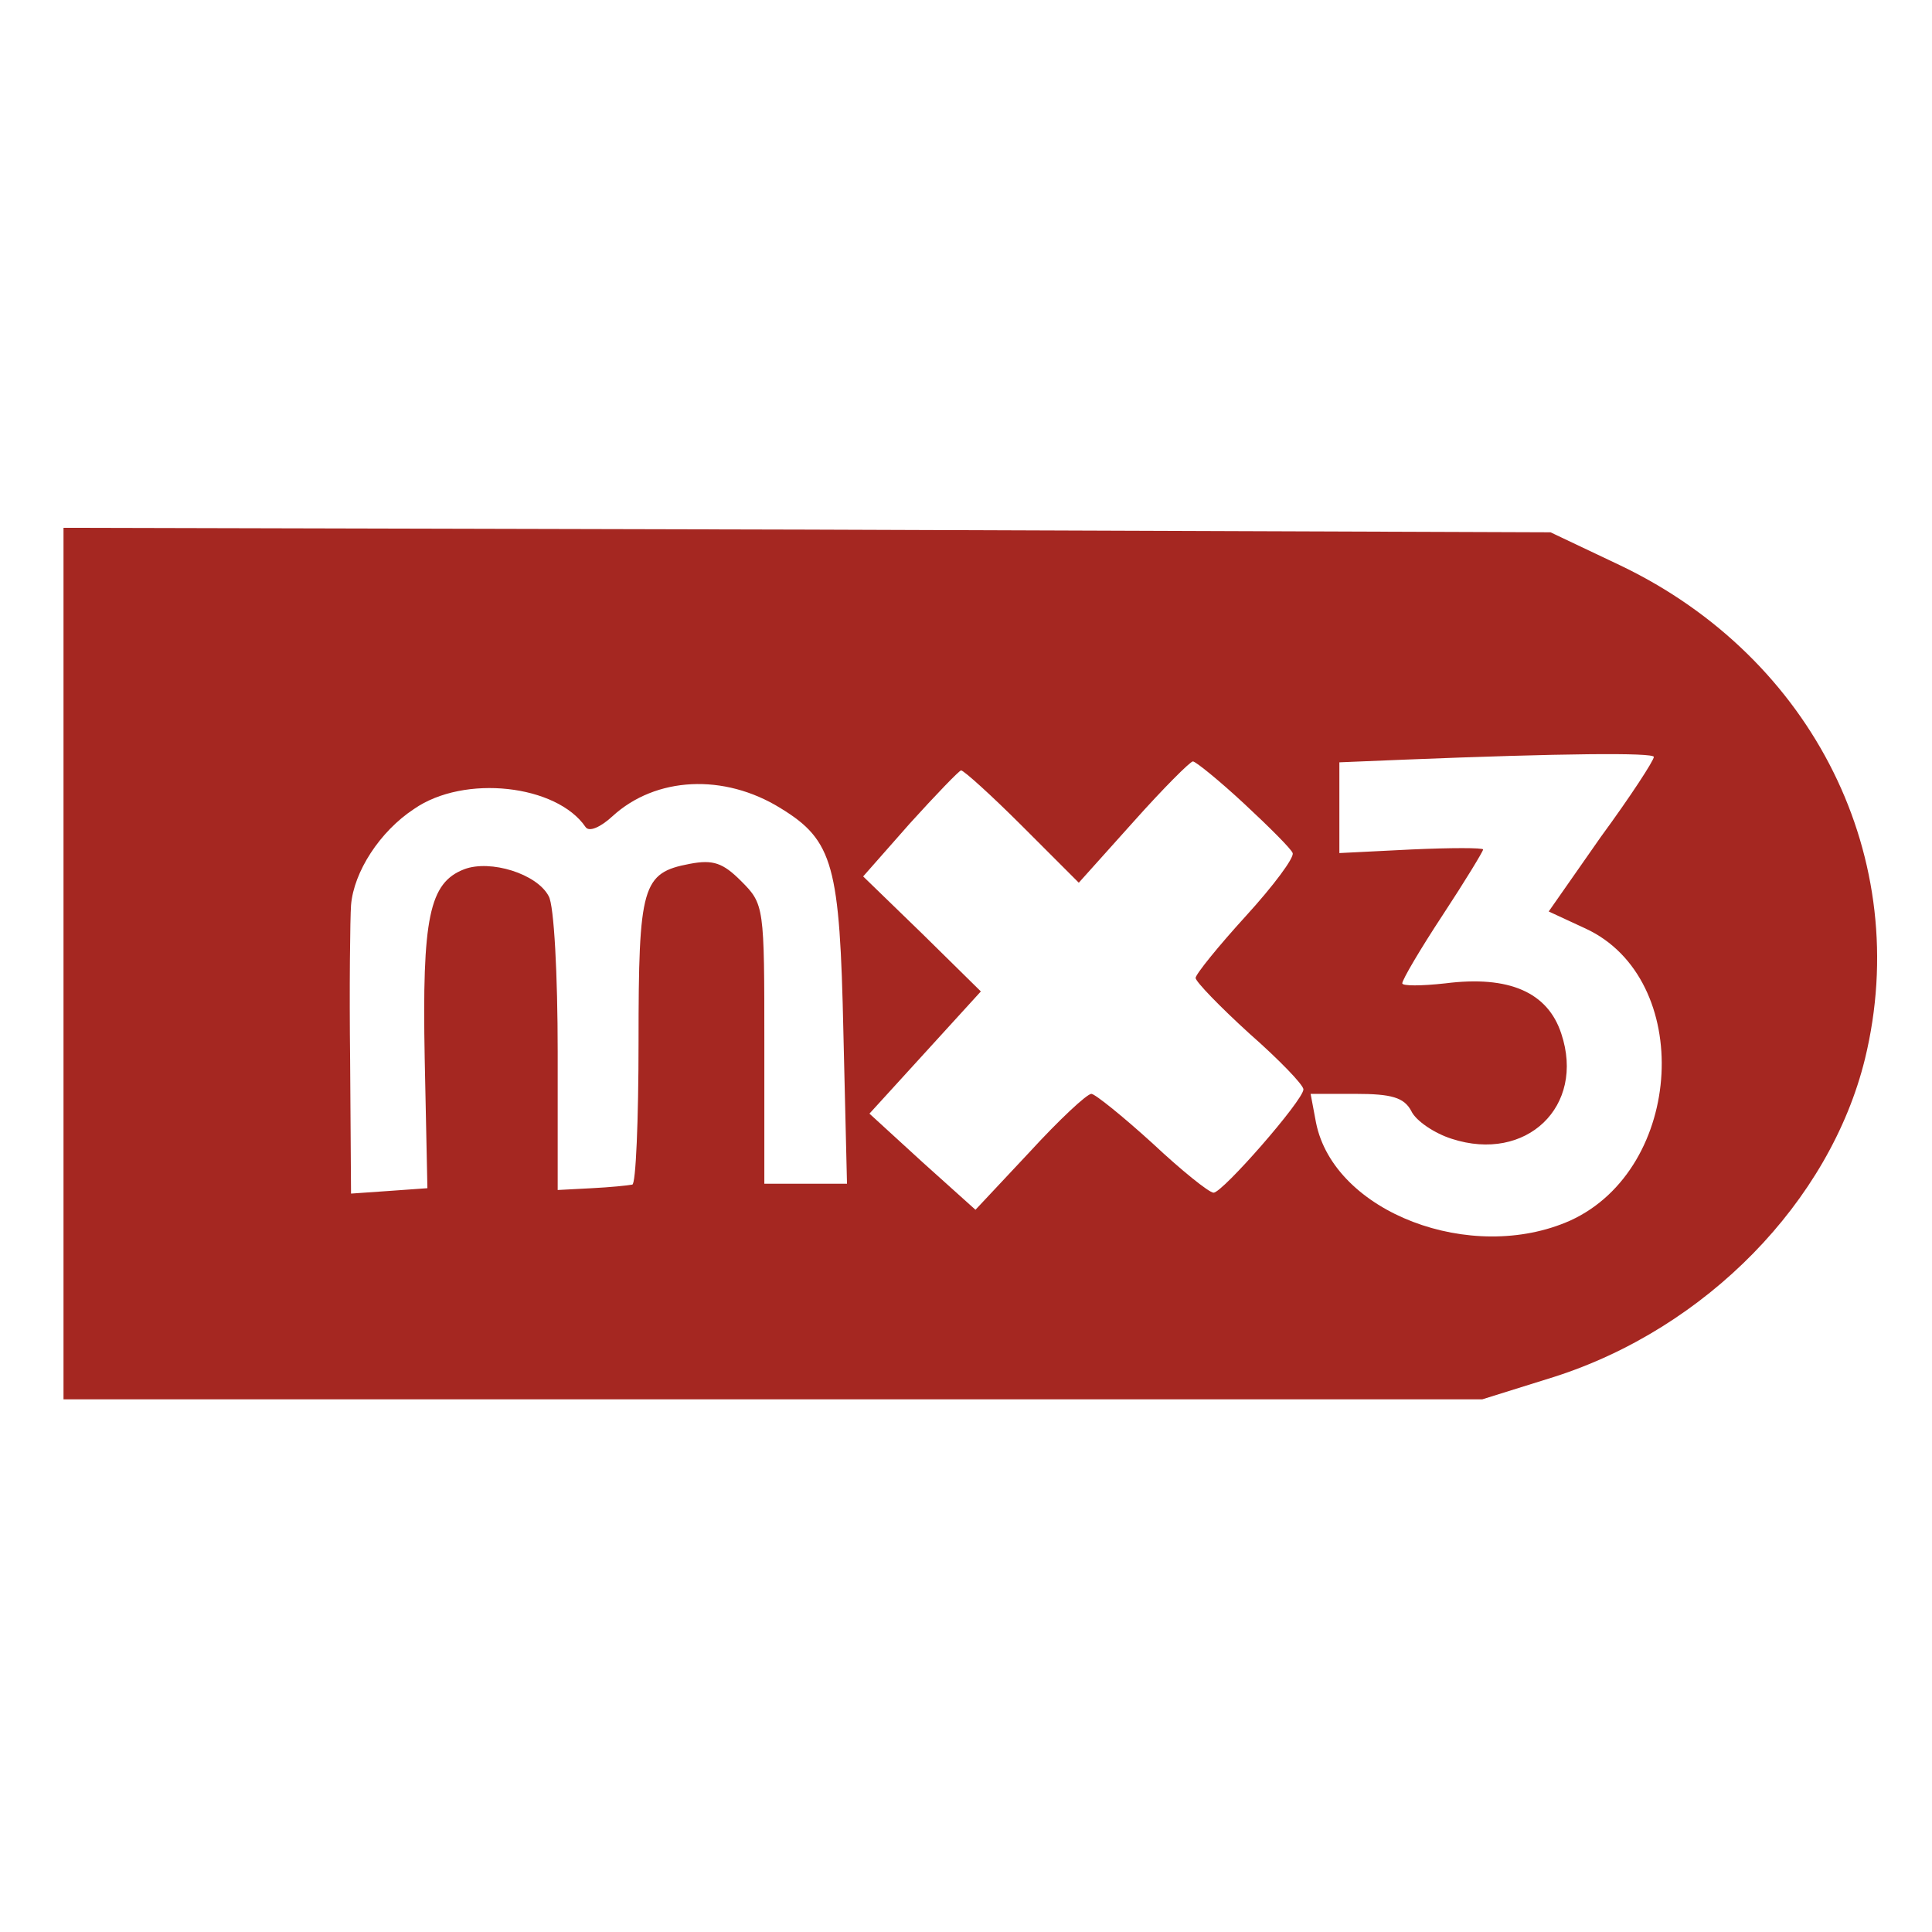 <?xml version="1.0" encoding="UTF-8" standalone="no"?>
<!-- Created with Inkscape (http://www.inkscape.org/) -->

<svg
   xmlns:dc="http://purl.org/dc/elements/1.1/"
   xmlns:cc="http://creativecommons.org/ns#"
   xmlns:rdf="http://www.w3.org/1999/02/22-rdf-syntax-ns#"
   xmlns:svg="http://www.w3.org/2000/svg"
   xmlns="http://www.w3.org/2000/svg"
   xmlns:sodipodi="http://sodipodi.sourceforge.net/DTD/sodipodi-0.dtd"
   xmlns:inkscape="http://www.inkscape.org/namespaces/inkscape"
   width="512"
   height="512"
   viewBox="0 0 135.467 135.467"
   version="1.1"
   id="svg8"
   inkscape:version="0.92.2 2405546, 2018-03-11"
   sodipodi:docname="mx3.svg"
   inkscape:export-filename="/home/julien/Documents/projects/2017/warmbench-website/images/mx3.png"
   inkscape:export-xdpi="96"
   inkscape:export-ydpi="96">
  <defs
     id="defs2" />
  <sodipodi:namedview
     id="base"
     pagecolor="#ffffff"
     bordercolor="#666666"
     borderopacity="1.0"
     inkscape:pageopacity="0.0"
     inkscape:pageshadow="2"
     inkscape:zoom="1.4"
     inkscape:cx="243.14575"
     inkscape:cy="241.29426"
     inkscape:document-units="px"
     inkscape:current-layer="layer1"
     showgrid="false"
     units="px"
     inkscape:window-width="1920"
     inkscape:window-height="1052"
     inkscape:window-x="1920"
     inkscape:window-y="0"
     inkscape:window-maximized="1" />
  <g
     inkscape:label="Layer 1"
     inkscape:groupmode="layer"
     id="layer1"
     transform="translate(0,-161.533)">
    <g
       transform="matrix(0.063,0,0,-0.063,-4.367,269.732)"
       id="g6"
       style="fill:#a52721;fill-opacity:1;stroke:none">
      <path
         inkscape:connector-curvature="0"
         d="M 140,645 V 160 h 789 790 l 80,25 c 169,54 307,195 346,354 54,222 -57,446 -272,549 l -78,37 -827,3 -828,2 z m 1770,230 c 0,-4 -26,-44 -59,-89 l -58,-83 41,-19 c 121,-56 110,-267 -17,-325 -110,-49 -263,9 -283,109 l -6,32 h 50 c 40,0 54,-4 62,-19 5,-11 26,-25 45,-31 83,-27 149,36 122,117 -15,46 -58,65 -129,56 -27,-3 -48,-3 -48,0 0,4 20,38 45,76 25,38 45,71 45,73 0,2 -36,2 -80,0 l -80,-4 v 51 50 l 73,3 c 174,7 277,8 277,3 z m -456,-52 c 28,-26 53,-51 54,-55 2,-5 -21,-36 -52,-70 -31,-34 -56,-65 -56,-69 0,-4 27,-32 60,-62 33,-29 60,-57 60,-62 0,-12 -90,-115 -100,-115 -5,0 -36,25 -68,55 -33,30 -64,55 -68,55 -5,0 -36,-29 -69,-65 l -60,-64 -59,53 -59,54 62,68 62,68 -65,64 -66,64 52,59 c 29,32 55,59 57,59 3,0 34,-28 68,-62 l 63,-63 61,68 c 33,37 63,67 66,67 3,0 29,-21 57,-47 z m -516,-5 c 59,-36 66,-64 70,-250 l 4,-168 h -46 -46 v 155 c 0,154 0,156 -26,182 -20,20 -31,24 -57,19 -53,-10 -57,-24 -57,-198 0,-87 -3,-159 -7,-159 -5,-1 -25,-3 -45,-4 l -38,-2 v 154 c 0,85 -4,163 -10,173 -13,25 -65,41 -94,30 -39,-15 -47,-54 -44,-211 l 3,-144 -42,-3 -43,-3 -1,148 c -1,81 0,159 1,173 3,37 32,82 70,107 56,39 159,27 191,-20 4,-6 17,0 30,12 48,44 124,48 187,9 z"
         id="path4"
         style="fill:#a52721;fill-opacity:1" />
    </g>
  </g>
</svg>
